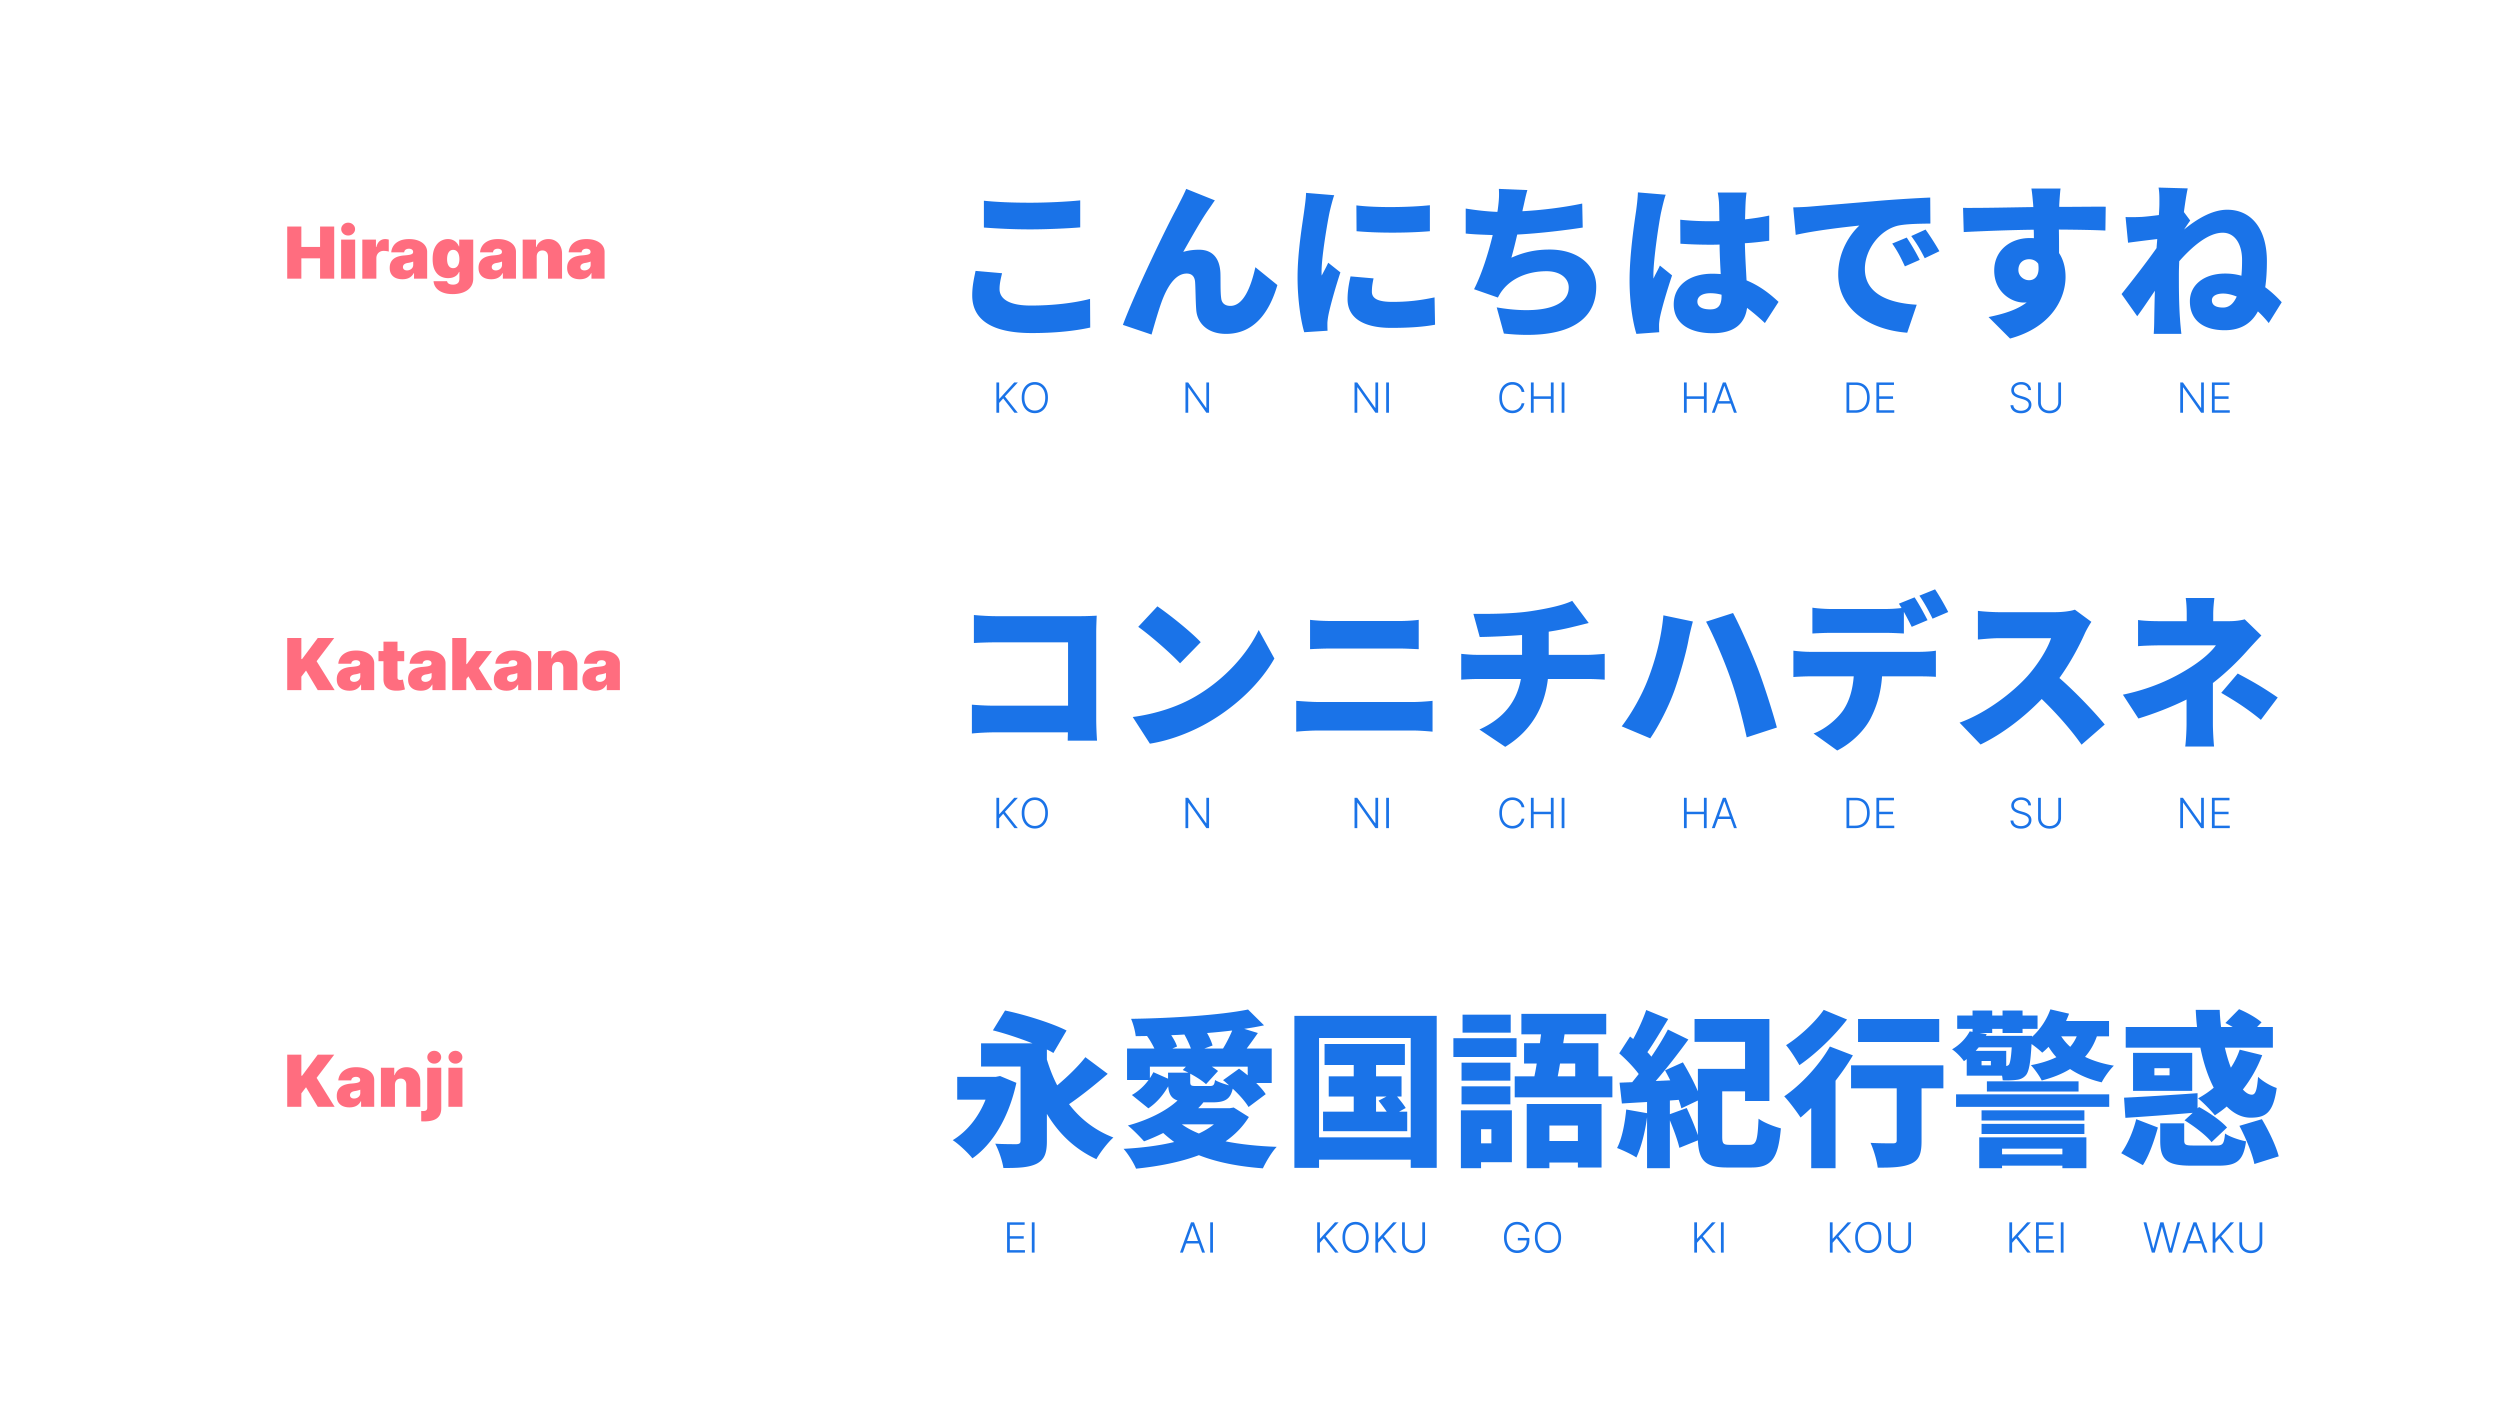 <svg xmlns="http://www.w3.org/2000/svg" width="1920" height="1080" fill="none"><path fill="#1A73E8" d="M755.624 154.152v20.608c10.624.768 21.888 1.408 35.584 1.408 12.416 0 29.312-.768 38.4-1.536v-20.736c-10.112 1.024-25.728 1.792-38.528 1.792-13.824 0-25.856-.512-35.456-1.536Zm13.952 55.68-20.352-1.792c-.896 4.608-2.56 11.008-2.56 18.816 0 18.432 14.592 28.928 45.696 28.928 17.792 0 32.64-1.536 44.928-4.224l-.128-22.016c-12.288 3.2-28.544 5.12-45.568 5.12-17.28 0-23.936-5.504-23.936-12.672 0-4.096.896-7.808 1.92-12.16Zm163.456-55.936-22.016-8.832c-2.688 6.272-5.504 11.136-7.168 14.72-6.784 12.16-32 64.256-41.472 89.728l22.016 7.424c2.048-7.04 5.888-20.864 8.96-28.288 4.352-10.496 10.24-18.56 18.048-18.56 3.968 0 6.016 2.304 6.4 6.144.384 4.224.384 14.976.896 21.504.64 10.24 8.448 18.688 22.912 18.688 20.352 0 32.768-14.72 39.424-37.504l-16.896-13.696c-3.84 17.152-9.856 29.696-19.2 29.696-3.456 0-6.528-1.536-7.04-5.76-.768-4.864-.384-15.36-.64-19.968-.64-11.008-6.144-17.408-16.384-17.408-4.096 0-8.192.512-12.16 1.664 6.144-10.752 13.568-24.32 20.224-33.664 1.408-1.92 2.688-4.096 4.096-5.888Zm108.668 3.84.13 19.84c17.15 1.536 39.55 1.408 56.32 0v-19.968c-14.33 1.536-39.68 2.176-56.45.128Zm13.19 56.064-17.67-1.536c-1.53 6.656-2.3 12.032-2.3 17.536 0 13.696 11.14 22.016 33.54 22.016 15.1 0 25.21-.896 33.66-2.432l-.38-20.992c-11.65 2.432-20.87 3.456-32.26 3.456-10.5 0-15.87-2.176-15.87-7.808 0-3.328.38-6.144 1.28-10.24Zm-30.21-63.872-21.63-1.792c-.13 4.864-1.03 10.624-1.54 14.464-1.28 9.472-4.99 30.848-4.99 50.432 0 17.408 2.56 33.536 5.12 42.112l17.92-1.152c-.13-2.048-.13-4.352-.13-5.76 0-1.152.39-4.224.77-6.144 1.41-7.168 5.38-21.248 9.22-32.896l-9.35-7.424c-1.66 3.712-3.2 6.272-4.99 9.856-.13-.512-.13-2.56-.13-2.944 0-11.904 4.74-39.04 6.15-45.696.51-2.304 2.43-10.112 3.58-13.056Zm148.35-3.968-21.89-.896c.26 4.608.13 8.064-.64 14.208-.12 1.024-.25 2.176-.51 3.456-7.55-.256-16.51-1.28-24.32-2.56v19.2c6.02.64 13.06.896 20.74 1.152-3.33 13.824-8.45 30.08-14.34 41.6l18.31 6.4c1.15-2.176 2.04-3.712 3.32-5.376 7.17-9.472 19.59-14.848 34.05-14.848 11.14 0 17.03 5.888 17.03 12.416 0 17.664-28.04 20.096-55.3 15.36l5.5 20.096c42.88 4.608 70.92-6.144 70.92-35.968 0-17.28-14.85-28.544-35.72-28.544-10.36 0-19.45 1.792-29.44 6.272 1.54-5.504 3.08-11.648 4.48-17.792 17.54-.896 38.02-3.456 50.31-5.376l-.39-18.432c-15.36 3.2-31.87 5.12-45.95 5.888l.39-1.92c1.15-4.608 1.92-9.216 3.45-14.336Zm130.56 85.632c0-4.096 3.97-6.4 9.99-6.4 2.94 0 5.76.384 8.57 1.152v.896c0 7.04-2.43 10.368-8.57 10.368-5.51 0-9.99-1.536-9.99-6.016Zm37.76-83.712h-22.14c.51 2.688 1.02 6.912 1.02 8.832.13 2.304.13 7.04.26 13.056-2.43.128-4.74.128-7.17.128-7.81 0-15.49-.384-22.91-1.152l.13 18.432c7.55.512 15.23.768 22.91.768 2.3 0 4.73 0 7.17-.128.12 8.064.51 15.872.89 22.656-2.05-.128-4.22-.256-6.4-.256-17.92 0-29.69 9.216-29.69 23.552 0 14.464 11.9 22.144 29.95 22.144 16.77 0 24.7-7.424 26.37-19.456 4.35 3.328 8.96 7.168 13.69 11.648l10.5-16.256c-5.76-5.376-13.7-12.032-24.58-16.512-.38-7.68-1.02-16.768-1.28-28.544 6.66-.384 12.93-1.152 18.69-1.92v-19.328c-5.76 1.28-12.03 2.176-18.56 2.944.13-5.376.26-9.6.38-12.032.13-2.816.39-6.144.77-8.576Zm-62.08 1.664-21.37-1.792c-.13 4.736-.9 10.624-1.41 14.464-1.41 9.472-4.99 33.536-4.99 53.12 0 17.408 2.56 32.384 5.24 41.088l17.54-1.28c-.13-2.048-.13-4.352-.13-5.76 0-1.28.39-4.224.77-6.016 1.54-7.424 5.38-20.352 9.22-31.872l-9.35-7.552c-1.66 3.84-3.33 6.272-4.86 9.984-.13-.512-.13-2.56-.13-2.944 0-11.904 4.48-41.728 6.02-48.384.51-2.304 2.3-10.24 3.45-13.056Zm97.92 9.728 1.92 21.12c15.36-3.456 37.89-6.016 48.9-7.168-6.91 6.272-16.26 19.84-16.26 37.376 0 27.264 24.45 42.752 52.99 44.928l7.3-21.504c-22.14-1.28-39.81-8.704-39.81-27.52 0-15.232 11.91-30.208 25.73-33.28 7.04-1.408 17.92-1.408 24.58-1.536l-.13-19.968c-9.35.384-24.45 1.28-37.25 2.304-23.42 2.048-42.75 3.584-54.78 4.608-2.44.256-8.07.512-13.19.64Zm87.17 23.168-11.14 4.608c4.1 5.888 6.28 10.112 9.73 17.536l11.39-4.992c-2.3-4.736-6.78-12.416-9.98-17.152Zm14.46-6.144-11 4.992c4.22 5.76 6.65 9.728 10.36 17.024l11.27-5.376c-2.56-4.608-7.3-12.032-10.63-16.64Zm103.68-31.488h-22.4c.39 1.92.9 6.656 1.41 12.8 0 .384 0 .896.13 1.408-16.51.256-39.17.768-54.02.64l.52 18.56c15.61-.768 34.56-1.536 53.76-1.792.12 2.176.12 4.352.12 6.528-1.02-.128-2.04-.128-3.2-.128-14.84 0-27.26 9.472-27.26 24.96 0 16.512 13.31 24.576 22.66 24.576.76 0 1.53 0 2.3-.128-7.55 5.888-18.18 8.96-29.31 11.264l16.51 16.512c32-8.704 42.62-30.976 42.62-47.36 0-6.912-1.66-13.312-4.99-18.304 0-5.376 0-11.904-.13-18.048 16.13.128 28.16.384 35.72.768l.25-18.304c-6.65-.128-23.81.128-35.71.128v-1.408c.13-2.304.64-10.24 1.02-12.672Zm-32.38 62.592c0-5.888 4.22-8.32 8.19-8.32 2.95 0 5.38 1.152 7.04 3.456 1.41 9.728-2.94 12.672-7.04 12.672-4.09 0-8.19-3.2-8.19-7.808Zm148.61 23.168c0-3.456 3.97-5.12 8.57-5.12 3.46 0 6.92.896 10.5 2.304-2.43 5.376-5.76 8.448-10.5 8.448-4.6 0-8.57-1.28-8.57-5.632Zm-40.32-73.984c0 1.28-.13 4.48-.39 8.576-4.86.64-9.47 1.152-12.92 1.408-5.38.256-8.58.256-12.68.128l1.92 19.712c6.66-.896 15.75-2.048 22.4-2.816-.12 2.304-.38 4.608-.51 6.912-7.68 11.008-19.71 26.368-26.88 35.328l12.03 17.024c3.59-4.736 8.71-12.416 13.57-19.584-.25 8.064-.38 14.848-.51 22.528 0 2.048-.13 7.296-.38 10.624h21.24c-.38-3.2-.89-8.704-1.02-11.008-.9-12.288-.9-24.832-.9-34.56 0-3.2.13-6.656.26-10.24 9.73-11.008 22.14-21.888 33.41-21.888 9.34 0 14.85 8.704 14.85 20.992 0 4.224-.13 8.32-.52 12.032-4.09-1.152-8.19-1.664-12.41-1.664-16.9 0-27.14 9.216-27.14 21.248 0 15.36 11.27 22.272 26.75 22.272 12.55 0 20.61-5.376 25.48-14.464 2.94 2.688 5.76 5.76 8.32 8.96l9.98-16c-4.1-4.48-8.32-8.32-12.67-11.52.89-6.016 1.28-12.8 1.28-19.968 0-24.576-11.65-39.552-30.47-39.552-11.64 0-23.55 7.296-33.15 15.232 1.79-2.688 3.59-5.376 4.74-6.912l-4.87-6.528c1.03-7.68 2.05-14.208 2.95-18.176l-22.4-.64c.77 4.352.64 8.448.64 12.544ZM765.232 317v-23.273h2.125v12.534h.204l11.364-12.534h2.795l-9.943 10.762L781.675 317h-2.591l-8.625-11.034-3.102 3.477V317h-2.125Zm39.579-11.636c0 2.424-.432 4.534-1.295 6.329-.864 1.788-2.053 3.174-3.569 4.159-1.507.978-3.242 1.466-5.204 1.466-1.962 0-3.701-.488-5.216-1.466-1.508-.985-2.693-2.371-3.557-4.159-.856-1.795-1.284-3.905-1.284-6.329 0-2.425.428-4.531 1.284-6.319.864-1.795 2.053-3.181 3.568-4.159 1.516-.984 3.25-1.477 5.205-1.477 1.962 0 3.697.493 5.204 1.477 1.516.978 2.705 2.364 3.569 4.159.863 1.788 1.295 3.894 1.295 6.319Zm-2.068 0c0-2.084-.349-3.868-1.046-5.353-.697-1.492-1.647-2.632-2.852-3.42-1.204-.788-2.572-1.182-4.102-1.182-1.523 0-2.886.394-4.091 1.182-1.205.788-2.159 1.924-2.864 3.409-.697 1.485-1.045 3.273-1.045 5.364 0 2.083.348 3.867 1.045 5.352.697 1.485 1.648 2.625 2.853 3.42 1.204.788 2.572 1.182 4.102 1.182 1.53 0 2.898-.394 4.102-1.182 1.212-.788 2.167-1.924 2.864-3.409.697-1.492 1.041-3.28 1.034-5.363ZM765.232 636v-23.273h2.125v12.534h.204l11.364-12.534h2.795l-9.943 10.762L781.675 636h-2.591l-8.625-11.034-3.102 3.477V636h-2.125Zm39.579-11.636c0 2.424-.432 4.534-1.295 6.329-.864 1.788-2.053 3.174-3.569 4.159-1.507.978-3.242 1.466-5.204 1.466-1.962 0-3.701-.488-5.216-1.466-1.508-.985-2.693-2.371-3.557-4.159-.856-1.795-1.284-3.905-1.284-6.329 0-2.425.428-4.531 1.284-6.319.864-1.795 2.053-3.181 3.568-4.159 1.516-.984 3.25-1.477 5.205-1.477 1.962 0 3.697.493 5.204 1.477 1.516.978 2.705 2.364 3.569 4.159.863 1.788 1.295 3.894 1.295 6.319Zm-2.068 0c0-2.084-.349-3.868-1.046-5.353-.697-1.492-1.647-2.632-2.852-3.42-1.204-.788-2.572-1.182-4.102-1.182-1.523 0-2.886.394-4.091 1.182-1.205.788-2.159 1.924-2.864 3.409-.697 1.485-1.045 3.273-1.045 5.364 0 2.083.348 3.867 1.045 5.352.697 1.485 1.648 2.625 2.853 3.42 1.204.788 2.572 1.182 4.102 1.182 1.53 0 2.898-.394 4.102-1.182 1.212-.788 2.167-1.924 2.864-3.409.697-1.492 1.041-3.28 1.034-5.363ZM773.435 962v-23.273h13.5v1.909H775.56v8.762h10.659v1.909H775.56v8.784h11.602V962h-13.727Zm21.125-23.273V962h-2.125v-23.273h2.125ZM928.56 293.727V317h-2.069l-13.75-19.489h-.181V317h-2.125v-23.273h2.056l13.796 19.512h.182v-19.512h2.091ZM928.56 612.727V636h-2.069l-13.75-19.489h-.181V636h-2.125v-23.273h2.056l13.796 19.512h.182v-19.512h2.091ZM908.469 962h-2.228l8.466-23.273h2.273L925.446 962h-2.227l-7.296-20.511h-.159L908.469 962Zm1.602-8.92h11.545v1.909h-11.545v-1.909Zm21.489-14.353V962h-2.125v-23.273h2.125ZM1058.4 293.727V317h-2.06l-13.75-19.489h-.19V317h-2.12v-23.273h2.06l13.79 19.512h.18v-19.512h2.09Zm8.32 0V317h-2.13v-23.273h2.13ZM1058.4 612.727V636h-2.06l-13.75-19.489h-.19V636h-2.12v-23.273h2.06l13.79 19.512h.18v-19.512h2.09Zm8.32 0V636h-2.13v-23.273h2.13ZM1011.58 962v-23.273h2.12v12.534h.2l11.37-12.534h2.79l-9.94 10.762 9.9 12.511h-2.59l-8.63-11.034-3.1 3.477V962h-2.12Zm39.57-11.636c0 2.424-.43 4.534-1.29 6.329-.86 1.788-2.05 3.174-3.57 4.159-1.51.978-3.24 1.466-5.2 1.466-1.97 0-3.7-.488-5.22-1.466-1.51-.985-2.69-2.371-3.56-4.159-.85-1.795-1.28-3.905-1.28-6.329 0-2.425.43-4.531 1.28-6.319.87-1.795 2.06-3.181 3.57-4.159 1.52-.984 3.25-1.477 5.21-1.477s3.69.493 5.2 1.477c1.52.978 2.71 2.364 3.57 4.159.86 1.788 1.29 3.894 1.29 6.319Zm-2.06 0c0-2.084-.35-3.868-1.05-5.353-.7-1.492-1.65-2.632-2.85-3.42-1.21-.788-2.57-1.182-4.1-1.182-1.53 0-2.89.394-4.09 1.182-1.21.788-2.16 1.924-2.87 3.409-.69 1.485-1.04 3.273-1.04 5.364 0 2.083.35 3.867 1.04 5.352.7 1.485 1.65 2.625 2.85 3.42 1.21.788 2.58 1.182 4.11 1.182 1.53 0 2.89-.394 4.1-1.182 1.21-.788 2.17-1.924 2.86-3.409.7-1.492 1.04-3.28 1.04-5.363Zm7.2 11.636v-23.273h2.13v12.534h.2l11.37-12.534h2.79l-9.94 10.762 9.9 12.511h-2.59l-8.63-11.034-3.1 3.477V962h-2.13Zm36.02-23.273h2.12v15.409c0 1.584-.37 3-1.11 4.25-.75 1.243-1.78 2.224-3.11 2.944-1.31.712-2.85 1.068-4.6 1.068-1.74 0-3.27-.36-4.6-1.08-1.33-.72-2.36-1.701-3.1-2.943-.74-1.242-1.12-2.655-1.12-4.239v-15.409h2.13v15.262c0 1.234.28 2.337.83 3.306.55.963 1.33 1.72 2.33 2.273 1.01.553 2.18.83 3.53.83 1.35 0 2.53-.277 3.54-.83 1-.553 1.78-1.31 2.33-2.273.55-.969.83-2.072.83-3.306v-15.262ZM1170.74 301h-2.14a6.586 6.586 0 0 0-.86-2.205 6.712 6.712 0 0 0-1.55-1.784 6.985 6.985 0 0 0-2.11-1.181 7.571 7.571 0 0 0-2.56-.421c-1.47 0-2.81.383-4.02 1.148-1.2.765-2.17 1.89-2.9 3.375-.72 1.477-1.08 3.288-1.08 5.432 0 2.159.36 3.977 1.08 5.454.73 1.477 1.7 2.599 2.9 3.364 1.21.757 2.55 1.136 4.02 1.136.92 0 1.77-.14 2.56-.42a7.135 7.135 0 0 0 2.11-1.171 6.681 6.681 0 0 0 1.55-1.784c.42-.682.7-1.42.86-2.216h2.14a9.42 9.42 0 0 1-1.07 2.989 8.679 8.679 0 0 1-1.98 2.409 8.828 8.828 0 0 1-2.75 1.614c-1.03.386-2.17.579-3.42.579-1.95 0-3.69-.488-5.2-1.466-1.52-.985-2.7-2.371-3.57-4.159-.85-1.788-1.28-3.898-1.28-6.329 0-2.432.43-4.542 1.28-6.33.87-1.788 2.05-3.17 3.57-4.148 1.51-.984 3.25-1.477 5.2-1.477 1.25 0 2.39.193 3.42.58a8.51 8.51 0 0 1 2.75 1.613c.81.69 1.47 1.493 1.98 2.409a9.29 9.29 0 0 1 1.07 2.989Zm4.99 16v-23.273h2.13v10.671h13.2v-10.671h2.13V317h-2.13v-10.693h-13.2V317h-2.13Zm25.75-23.273V317h-2.12v-23.273h2.12ZM1170.74 620h-2.14a6.586 6.586 0 0 0-.86-2.205 6.712 6.712 0 0 0-1.55-1.784 6.985 6.985 0 0 0-2.11-1.181 7.571 7.571 0 0 0-2.56-.421c-1.47 0-2.81.383-4.02 1.148-1.2.765-2.17 1.89-2.9 3.375-.72 1.477-1.08 3.288-1.08 5.432 0 2.159.36 3.977 1.08 5.454.73 1.477 1.7 2.599 2.9 3.364 1.21.757 2.55 1.136 4.02 1.136.92 0 1.77-.14 2.56-.42a7.135 7.135 0 0 0 2.11-1.171 6.681 6.681 0 0 0 1.55-1.784c.42-.682.7-1.42.86-2.216h2.14a9.42 9.42 0 0 1-1.07 2.989 8.679 8.679 0 0 1-1.98 2.409 8.828 8.828 0 0 1-2.75 1.614c-1.03.386-2.17.579-3.42.579-1.95 0-3.69-.488-5.2-1.466-1.52-.985-2.7-2.371-3.57-4.159-.85-1.788-1.28-3.898-1.28-6.329 0-2.432.43-4.542 1.28-6.33.87-1.788 2.05-3.17 3.57-4.148 1.51-.984 3.25-1.477 5.2-1.477 1.25 0 2.39.193 3.42.58a8.51 8.51 0 0 1 2.75 1.613c.81.69 1.47 1.493 1.98 2.409a9.29 9.29 0 0 1 1.07 2.989Zm4.99 16v-23.273h2.13v10.671h13.2v-10.671h2.13V636h-2.13v-10.693h-13.2V636h-2.13Zm25.75-23.273V636h-2.12v-23.273h2.12ZM1172.22 946a8.38 8.38 0 0 0-.93-2.17 6.962 6.962 0 0 0-1.52-1.785 6.655 6.655 0 0 0-2.08-1.204c-.78-.288-1.65-.432-2.61-.432-1.52 0-2.87.394-4.07 1.182-1.2.788-2.15 1.924-2.84 3.409-.69 1.485-1.04 3.273-1.04 5.364 0 2.083.35 3.867 1.05 5.352.7 1.485 1.65 2.625 2.86 3.42 1.22.788 2.62 1.182 4.18 1.182 1.44 0 2.7-.318 3.8-.954 1.1-.637 1.95-1.546 2.57-2.728.62-1.181.92-2.587.91-4.216l.68.216h-7.46v-1.909h8.85v1.909c0 1.985-.41 3.701-1.21 5.148-.8 1.447-1.9 2.564-3.31 3.352-1.4.788-3.01 1.182-4.83 1.182-2.03 0-3.8-.488-5.33-1.466-1.52-.985-2.7-2.371-3.55-4.159-.84-1.795-1.26-3.905-1.26-6.329 0-1.826.24-3.474.72-4.944.49-1.469 1.17-2.727 2.06-3.772a9.003 9.003 0 0 1 3.17-2.398c1.22-.561 2.57-.841 4.05-.841 1.27 0 2.43.201 3.49.602a9.02 9.02 0 0 1 2.79 1.659 9.069 9.069 0 0 1 1.99 2.421c.52.909.87 1.879 1.06 2.909h-2.19Zm26.7 4.364c0 2.424-.43 4.534-1.3 6.329-.86 1.788-2.05 3.174-3.56 4.159-1.51.978-3.25 1.466-5.21 1.466s-3.7-.488-5.21-1.466c-1.51-.985-2.7-2.371-3.56-4.159-.86-1.795-1.28-3.905-1.28-6.329 0-2.425.42-4.531 1.28-6.319.86-1.795 2.05-3.181 3.57-4.159 1.51-.984 3.25-1.477 5.2-1.477 1.96 0 3.7.493 5.21 1.477 1.51.978 2.7 2.364 3.56 4.159.87 1.788 1.3 3.894 1.3 6.319Zm-2.07 0c0-2.084-.35-3.868-1.04-5.353-.7-1.492-1.65-2.632-2.86-3.42-1.2-.788-2.57-1.182-4.1-1.182-1.52 0-2.88.394-4.09 1.182-1.2.788-2.16 1.924-2.86 3.409-.7 1.485-1.05 3.273-1.05 5.364 0 2.083.35 3.867 1.05 5.352.69 1.485 1.65 2.625 2.85 3.42 1.2.788 2.57 1.182 4.1 1.182 1.53 0 2.9-.394 4.1-1.182 1.22-.788 2.17-1.924 2.87-3.409.7-1.492 1.04-3.28 1.03-5.363ZM1293.28 317v-23.273h2.12v10.671h13.21v-10.671h2.12V317h-2.12v-10.693h-13.21V317h-2.12Zm23.66 0h-2.23l8.47-23.273h2.27l8.46 23.273h-2.22l-7.3-20.511h-.16L1316.94 317Zm1.6-8.92h11.55v1.909h-11.55v-1.909ZM1293.28 636v-23.273h2.12v10.671h13.21v-10.671h2.12V636h-2.12v-10.693h-13.21V636h-2.12Zm23.66 0h-2.23l8.47-23.273h2.27l8.46 23.273h-2.22l-7.3-20.511h-.16L1316.94 636Zm1.6-8.92h11.55v1.909h-11.55v-1.909ZM1301.18 962v-23.273h2.13v12.534h.2l11.37-12.534h2.79l-9.94 10.762 9.9 12.511h-2.59l-8.63-11.034-3.1 3.477V962h-2.13Zm22.63-23.273V962h-2.13v-23.273h2.13ZM1424.92 317h-6.81v-23.273h7.22c2.22 0 4.12.462 5.7 1.387 1.58.924 2.79 2.25 3.63 3.977.84 1.727 1.26 3.799 1.26 6.216 0 2.439-.43 4.534-1.29 6.284-.86 1.742-2.11 3.079-3.75 4.011-1.64.932-3.62 1.398-5.96 1.398Zm-4.69-1.909h4.57c2 0 3.67-.394 5.02-1.182 1.35-.788 2.36-1.913 3.04-3.375.67-1.462 1.01-3.204 1.01-5.227-.01-2.008-.34-3.735-1-5.182-.65-1.447-1.62-2.557-2.91-3.33-1.28-.772-2.86-1.159-4.75-1.159h-4.98v19.455Zm20.85 1.909v-23.273h13.5v1.909h-11.38v8.762h10.66v1.909h-10.66v8.784h11.6V317h-13.72ZM1424.92 636h-6.81v-23.273h7.22c2.22 0 4.12.462 5.7 1.387 1.58.924 2.79 2.25 3.63 3.977.84 1.727 1.26 3.799 1.26 6.216 0 2.439-.43 4.534-1.29 6.284-.86 1.742-2.11 3.079-3.75 4.011-1.64.932-3.62 1.398-5.96 1.398Zm-4.69-1.909h4.57c2 0 3.67-.394 5.02-1.182 1.35-.788 2.36-1.913 3.04-3.375.67-1.462 1.01-3.204 1.01-5.227-.01-2.008-.34-3.735-1-5.182-.65-1.447-1.62-2.557-2.91-3.33-1.28-.772-2.86-1.159-4.75-1.159h-4.98v19.455Zm20.85 1.909v-23.273h13.5v1.909h-11.38v8.762h10.66v1.909h-10.66v8.784h11.6V636h-13.72ZM1405.33 962v-23.273h2.12v12.534h.2l11.37-12.534h2.79l-9.94 10.762 9.9 12.511h-2.59l-8.63-11.034-3.1 3.477V962h-2.12Zm39.57-11.636c0 2.424-.43 4.534-1.29 6.329-.86 1.788-2.05 3.174-3.57 4.159-1.51.978-3.24 1.466-5.2 1.466-1.97 0-3.7-.488-5.22-1.466-1.51-.985-2.69-2.371-3.56-4.159-.85-1.795-1.28-3.905-1.28-6.329 0-2.425.43-4.531 1.28-6.319.87-1.795 2.06-3.181 3.57-4.159 1.52-.984 3.25-1.477 5.21-1.477s3.69.493 5.2 1.477c1.52.978 2.71 2.364 3.57 4.159.86 1.788 1.29 3.894 1.29 6.319Zm-2.06 0c0-2.084-.35-3.868-1.05-5.353-.7-1.492-1.65-2.632-2.85-3.42-1.21-.788-2.57-1.182-4.1-1.182-1.53 0-2.89.394-4.09 1.182-1.21.788-2.16 1.924-2.87 3.409-.69 1.485-1.04 3.273-1.04 5.364 0 2.083.35 3.867 1.04 5.352.7 1.485 1.65 2.625 2.85 3.42 1.21.788 2.58 1.182 4.11 1.182 1.53 0 2.89-.394 4.1-1.182 1.21-.788 2.17-1.924 2.86-3.409.7-1.492 1.04-3.28 1.04-5.363Zm22.72-11.637h2.12v15.409c0 1.584-.37 3-1.11 4.25-.75 1.243-1.78 2.224-3.11 2.944-1.31.712-2.85 1.068-4.6 1.068-1.74 0-3.27-.36-4.6-1.08-1.33-.72-2.36-1.701-3.1-2.943-.74-1.242-1.12-2.655-1.12-4.239v-15.409h2.13v15.262c0 1.234.28 2.337.83 3.306.55.963 1.33 1.72 2.33 2.273 1.01.553 2.18.83 3.53.83 1.35 0 2.53-.277 3.54-.83 1-.553 1.78-1.31 2.33-2.273.55-.969.83-2.072.83-3.306v-15.262ZM1557.76 299.545c-.13-1.295-.7-2.325-1.72-3.09-1.01-.766-2.29-1.148-3.83-1.148-1.08 0-2.03.185-2.86.557-.82.371-1.46.886-1.93 1.545-.46.652-.7 1.394-.7 2.227 0 .614.14 1.152.4 1.614.27.462.62.86 1.07 1.193.45.326.95.606 1.5.841s1.11.432 1.67.591l2.46.705c.74.204 1.48.465 2.22.784a8.95 8.95 0 0 1 2.04 1.204 5.517 5.517 0 0 1 1.49 1.762c.37.689.56 1.518.56 2.488 0 1.243-.32 2.36-.96 3.352-.65.993-1.57 1.781-2.78 2.364-1.2.576-2.64.864-4.32.864-1.59 0-2.96-.262-4.13-.784-1.17-.531-2.08-1.262-2.75-2.194-.67-.931-1.04-2.011-1.12-3.238h2.18c.07.916.38 1.693.91 2.329.53.637 1.22 1.122 2.06 1.455.85.326 1.8.489 2.85.489 1.15 0 2.18-.194 3.09-.58.91-.394 1.62-.939 2.13-1.636.53-.705.79-1.523.79-2.455 0-.788-.21-1.447-.62-1.977-.41-.538-.98-.989-1.71-1.352-.73-.364-1.57-.686-2.54-.966l-2.78-.819c-1.83-.545-3.24-1.299-4.25-2.261-1.01-.962-1.51-2.189-1.51-3.682 0-1.25.33-2.348 1-3.295.67-.955 1.58-1.697 2.72-2.227 1.16-.538 2.45-.807 3.88-.807 1.45 0 2.73.265 3.84.795 1.11.53 2 1.262 2.65 2.193.66.925 1.01 1.978 1.06 3.159h-2.06Zm23-5.818h2.12v15.409c0 1.584-.37 3-1.11 4.25-.74 1.243-1.78 2.224-3.1 2.944-1.32.712-2.85 1.068-4.6 1.068-1.75 0-3.28-.36-4.61-1.08-1.32-.72-2.36-1.701-3.1-2.943-.74-1.242-1.11-2.655-1.11-4.239v-15.409h2.12v15.262c0 1.234.28 2.337.83 3.306.55.963 1.33 1.72 2.33 2.273 1.01.553 2.19.83 3.54.83 1.34 0 2.52-.277 3.53-.83a5.86 5.86 0 0 0 2.33-2.273c.55-.969.83-2.072.83-3.306v-15.262ZM1557.76 618.545c-.13-1.295-.7-2.325-1.72-3.09-1.01-.766-2.29-1.148-3.83-1.148-1.08 0-2.03.185-2.86.557-.82.371-1.46.886-1.93 1.545-.46.652-.7 1.394-.7 2.227 0 .614.14 1.152.4 1.614.27.462.62.86 1.07 1.193.45.326.95.606 1.5.841s1.11.432 1.67.591l2.46.705c.74.204 1.48.465 2.22.784a8.95 8.95 0 0 1 2.04 1.204 5.517 5.517 0 0 1 1.49 1.762c.37.689.56 1.518.56 2.488 0 1.243-.32 2.36-.96 3.352-.65.993-1.57 1.781-2.78 2.364-1.2.576-2.64.864-4.32.864-1.59 0-2.96-.262-4.13-.784-1.17-.531-2.08-1.262-2.75-2.194-.67-.931-1.04-2.011-1.12-3.238h2.18c.07.916.38 1.693.91 2.329.53.637 1.22 1.122 2.06 1.455.85.326 1.8.489 2.85.489 1.15 0 2.18-.194 3.09-.58.91-.394 1.62-.939 2.13-1.636.53-.705.79-1.523.79-2.455 0-.788-.21-1.447-.62-1.977-.41-.538-.98-.989-1.71-1.352-.73-.364-1.57-.686-2.54-.966l-2.78-.819c-1.83-.545-3.24-1.299-4.25-2.261-1.01-.962-1.51-2.189-1.51-3.682 0-1.25.33-2.348 1-3.295.67-.955 1.58-1.697 2.72-2.227 1.16-.538 2.45-.807 3.88-.807 1.45 0 2.73.265 3.84.795 1.11.53 2 1.262 2.65 2.193.66.925 1.01 1.978 1.06 3.159h-2.06Zm23-5.818h2.12v15.409c0 1.584-.37 3-1.11 4.25-.74 1.243-1.78 2.224-3.1 2.944-1.32.712-2.85 1.068-4.6 1.068-1.75 0-3.28-.36-4.61-1.08-1.32-.72-2.36-1.701-3.1-2.943-.74-1.242-1.11-2.655-1.11-4.239v-15.409h2.12v15.262c0 1.234.28 2.337.83 3.306.55.963 1.33 1.72 2.33 2.273 1.01.553 2.19.83 3.54.83 1.34 0 2.52-.277 3.53-.83a5.86 5.86 0 0 0 2.33-2.273c.55-.969.83-2.072.83-3.306v-15.262ZM1543.18 962v-23.273h2.13v12.534h.2l11.37-12.534h2.79l-9.94 10.762 9.9 12.511h-2.59l-8.63-11.034-3.1 3.477V962h-2.13Zm20.5 0v-23.273h13.5v1.909h-11.37v8.762h10.66v1.909h-10.66v8.784h11.6V962h-13.73Zm21.13-23.273V962h-2.13v-23.273h2.13ZM1692.56 293.727V317h-2.07l-13.75-19.489h-.18V317h-2.13v-23.273h2.06l13.8 19.512h.18v-19.512h2.09Zm6.19 23.273v-23.273h13.5v1.909h-11.38v8.762h10.66v1.909h-10.66v8.784h11.6V317h-13.72ZM1692.56 612.727V636h-2.07l-13.75-19.489h-.18V636h-2.13v-23.273h2.06l13.8 19.512h.18v-19.512h2.09Zm6.19 23.273v-23.273h13.5v1.909h-11.38v8.762h10.66v1.909h-10.66v8.784h11.6V636h-13.72ZM1652.61 962l-6.38-23.273h2.16l5.27 20.012h.18l5.28-20.012h2.45l5.27 20.012h.19l5.27-20.012h2.17L1668.09 962h-2.27l-5.4-19.739h-.14l-5.4 19.739h-2.27Zm25.73 0h-2.22l8.46-23.273h2.28l8.46 23.273h-2.23l-7.29-20.511h-.16l-7.3 20.511Zm1.61-8.92h11.54v1.909h-11.54v-1.909Zm19.36 8.92v-23.273h2.12v12.534h.21l11.36-12.534h2.8l-9.94 10.762 9.89 12.511h-2.59l-8.62-11.034-3.11 3.477V962h-2.12Zm36.01-23.273h2.13v15.409c0 1.584-.38 3-1.12 4.25-.74 1.243-1.77 2.224-3.1 2.944-1.32.712-2.85 1.068-4.6 1.068-1.74 0-3.28-.36-4.6-1.08-1.33-.72-2.36-1.701-3.11-2.943-.74-1.242-1.11-2.655-1.11-4.239v-15.409h2.12v15.262c0 1.234.28 2.337.83 3.306.56.963 1.33 1.72 2.33 2.273 1.01.553 2.19.83 3.54.83s2.52-.277 3.53-.83c1.01-.553 1.79-1.31 2.33-2.273.55-.969.83-2.072.83-3.306v-15.262ZM747.944 472.328v21.504c3.968-.256 11.136-.512 16.896-.512h55.424v48.64h-56.96c-6.016 0-11.904-.384-16.896-.768v22.144c4.608-.512 12.672-.896 17.536-.896h56.192c0 2.048-.128 4.224-.128 6.4h22.528c-.384-4.992-.64-12.288-.64-16.64v-66.432c0-4.224.256-9.856.384-12.928-1.92.128-8.064.384-12.16.384h-65.28c-4.608 0-11.776-.384-16.896-.896Zm140.928-6.656-14.72 15.744c9.216 6.528 25.344 20.608 32.128 28.032l15.872-16.256c-7.68-8.192-24.448-21.504-33.28-27.52Zm-18.944 84.992 13.184 20.48c16.128-2.56 32.768-9.216 45.824-16.896 21.376-12.544 39.552-30.336 49.792-48.512l-12.032-21.888c-8.576 18.048-25.856 37.888-48.896 51.2-12.544 7.296-29.056 13.056-47.872 15.616Zm136.192-74.624v22.528c4.61-.256 11.39-.512 16.51-.512h51.84c4.61 0 11.27.384 15.11.512V476.04c-3.72.512-9.73.896-15.11.896h-51.97c-4.48 0-11.39-.256-16.38-.896Zm-10.624 62.208v23.68c5.124-.512 12.284-.896 17.534-.896h71.68c3.97 0 10.5.384 15.49.896v-23.68c-4.74.512-10.88.896-15.49.896h-71.68c-5.25 0-12.16-.512-17.534-.896Zm136.064-66.816 4.86 17.792c8.07-.128 20.61-.64 32.52-1.536v15.232h-34.56c-4.1 0-8.32-.384-12.16-.768v19.84c3.45-.256 8.44-.512 12.28-.512h33.54c-3.07 17.024-12.93 30.208-31.87 38.784l19.84 13.312c21.12-12.928 30.33-31.744 32.77-52.096h31.61c3.71 0 8.19.256 12.03.512v-19.84c-2.94.256-9.72.768-12.41.768h-30.59v-17.792c6.78-1.024 13.31-2.304 19.32-3.84 2.31-.512 6.15-1.536 11.4-2.816l-12.68-17.024c-6.52 3.2-18.3 5.888-31.87 7.936-14.21 2.176-34.17 2.176-44.03 2.048Zm134.02 50.432c-4.48 11.648-12.16 25.6-20.1 35.968l21.89 9.216c6.4-9.216 14.33-24.576 18.81-37.376 3.97-11.264 8.71-28.032 10.5-37.632.51-2.944 2.3-10.624 3.46-14.72l-22.66-4.736c-1.54 17.152-6.14 34.432-11.9 49.28Zm63.23-1.408c4.99 13.952 8.96 29.44 12.67 45.824l23.17-7.552c-3.59-13.312-10.37-34.176-14.59-45.184-4.48-11.648-13.57-32.512-19.08-42.752l-20.73 6.656c5.37 9.856 13.82 29.44 18.56 43.008Zm48.51-20.736v20.224c3.58-.256 9.22-.512 12.93-.512h33.41c-.77 9.984-3.2 18.816-8.2 26.24-5.12 7.168-14.08 14.464-22.65 17.664l18.17 13.056c11.65-5.888 21.64-16.256 25.99-25.344 4.35-8.704 7.55-18.816 8.45-31.616h28.67c3.84 0 9.21.128 12.67.384V499.72c-3.58.64-9.98.896-12.67.896h-83.84c-3.97 0-8.96-.384-12.93-.896Zm93.06-40.96-12.04 4.864c.64 1.024 1.41 2.176 2.05 3.328-4.22.512-8.83.768-13.05.768h-40.58c-4.35 0-10.5-.384-14.85-1.024v19.84c4.23-.256 10.37-.512 14.85-.512h40.58c4.86 0 10.11.256 14.84.512v-16.64c2.18 3.968 4.36 8.192 6.02 11.52l12.16-5.12c-2.3-4.48-6.78-12.8-9.98-17.536Zm15.74-6.144-12.03 4.864c3.45 4.864 7.55 12.416 10.11 17.664l12.03-5.12c-2.17-4.352-6.78-12.544-10.11-17.408Zm120.06 24.96-12.67-9.344c-2.94 1.024-8.96 1.92-15.36 1.92h-42.75c-3.71 0-11.9-.384-16.38-1.024v22.016c3.58-.256 10.62-1.024 16.38-1.024h39.81c-2.69 8.192-9.6 19.456-17.92 28.928-11.39 12.672-31.62 28.416-52.35 35.968l16.12 16.768c16.77-8.064 33.54-20.992 46.98-34.944 11.52 11.136 22.4 23.424 30.59 35.072l17.79-15.488c-7.04-8.704-22.4-24.96-34.81-35.712 8.32-11.52 15.1-24.32 19.33-33.792 1.4-3.2 4.09-7.68 5.24-9.344Zm94.47-18.304h-22.02c.51 3.328.77 7.808.77 12.16v5.632h-20.48c-4.48 0-11.65-.128-16.9-.896v20.096c4.1-.384 12.55-.64 17.28-.64h42.5c-3.46 4.864-10.11 10.88-19.07 16.64-10.75 6.912-27.39 16-52.35 21.248l11.9 18.304c12.16-3.712 25.47-8.832 36.99-14.592v18.56c0 5.376-.51 14.08-1.02 17.536h22.14c-.38-3.968-.89-12.16-.89-17.536v-31.232c9.98-7.68 19.2-16.768 25.85-24.192 3.07-3.456 7.68-8.448 11.39-12.288l-12.8-12.416c-3.45.896-7.55 1.408-12.03 1.408h-12.16v-5.632c0-4.224.51-8.96.9-12.16Zm35.71 93.568 12.93-17.152c-12.55-8.576-19.07-12.16-30.72-18.432l-12.67 14.848c10.49 6.144 19.32 11.648 30.46 20.736ZM768.04 826.376l-3.2.64h-29.696v17.536h21.76c-5.376 13.44-14.208 24.448-25.216 31.104 4.48 2.816 12.032 9.984 15.104 13.952 15.36-10.624 27.904-30.976 33.792-57.984l-12.544-5.248Zm65.536-14.464c-5.504 7.04-13.824 15.104-21.632 21.632-3.2-6.144-5.76-12.8-7.936-19.84v-7.68c1.92.896 3.584 1.792 4.992 2.688l10.112-17.28c-11.008-5.632-32.768-12.416-47.232-15.36l-9.344 15.232c9.216 2.304 20.736 6.144 30.464 9.984h-39.552v17.792h30.336v56.832c0 2.048-.768 2.688-3.072 2.816-2.304 0-10.624 0-16.384-.384 2.688 4.992 5.504 13.312 6.272 18.688 11.008 0 19.2-.256 25.344-3.2 6.144-3.072 8.064-8.064 8.064-17.536v-20.864c9.088 15.104 21.248 27.008 38.016 34.816 2.816-5.12 8.832-12.928 13.056-16.64-14.208-5.504-25.472-14.336-34.048-25.6 9.216-6.272 20.096-14.976 29.696-23.296l-17.152-12.8Zm98.688 51.584c-3.328 2.688-7.168 4.992-11.52 7.04-4.992-2.048-9.344-4.352-13.056-7.04h24.576Zm-35.2-39.68v4.608l-11.264-4.992a42.927 42.927 0 0 1-2.688 4.608v-8.832h27.648l-2.432 2.56c1.408.64 2.944 1.28 4.352 2.048h-15.616Zm3.328-18.56 3.584-1.536c-.768-2.56-2.432-5.632-4.48-8.704 3.328-.128 6.656-.256 10.112-.512 1.92 3.456 3.84 7.424 4.992 10.752h-14.208Zm24.576 0 6.272-2.304c-.768-2.816-2.304-6.272-4.224-9.6a449.05 449.05 0 0 0 19.328-1.92c-1.92 4.608-4.608 9.856-7.04 13.824h-14.336Zm33.28 20.608c-2.176-1.792-4.48-3.584-6.656-5.12l-12.288 8.832c1.536 1.152 3.072 2.56 4.608 3.968-3.84-1.024-8.32-2.56-10.752-4.096-.512 3.84-1.28 4.608-4.096 4.608h-10.368c-3.84 0-4.608-.256-4.608-3.328v-6.144c4.864 2.56 9.472 5.632 12.16 8.064l9.216-10.112c-1.28-1.024-2.944-2.176-4.736-3.328h27.52v6.656Zm-10.752 24.704-2.944.512h-24.32c1.408-1.408 2.816-2.944 3.968-4.48h6.912c9.6 0 13.824-2.304 15.616-10.496 5.12 4.736 9.728 9.984 12.16 14.08l13.184-9.856c-1.664-2.688-4.352-5.632-7.296-8.576h11.904v-26.496h-19.2c2.688-3.584 5.632-7.68 8.576-11.904l-10.496-3.2c5.376-.768 10.496-1.664 15.232-2.688l-12.288-12.16c-21.504 4.352-57.984 6.656-89.856 7.168 1.536 3.328 3.2 9.472 3.584 13.312l8.704-.128c2.048 2.816 4.096 6.4 5.632 9.6h-20.992v24.192h16.512c-3.328 4.608-7.808 8.704-12.8 11.52l12.672 10.24c6.656-4.48 11.52-10.496 15.232-16.896.512 5.888 2.304 9.216 7.168 10.88-9.088 8.448-23.424 15.232-38.144 19.2 3.584 2.816 9.6 8.96 12.416 12.16 4.864-1.792 9.856-3.968 14.72-6.4a110.312 110.312 0 0 0 8.448 6.912c-11.648 2.816-24.832 4.48-38.912 5.248 3.328 3.584 7.936 11.008 9.6 15.232 17.408-1.792 33.92-4.992 48.256-10.368 13.952 5.504 30.464 8.704 49.152 10.112 2.304-4.864 6.784-12.544 10.624-16.512-14.336-.512-27.648-1.92-39.296-4.224 7.296-5.12 13.312-11.264 17.92-18.688l-11.648-7.296Zm109.314-8.448h8.06l-6.14 3.2c2.05 2.56 4.35 5.632 6.27 8.448h-8.19V842.12Zm17.66 11.648 5.12-2.816c-1.41-2.432-4.09-5.76-6.65-8.832h3.45v-15.488h-19.58v-8.704h22.14V801.8h-61.69v16.128h22.4v8.704h-19.2v15.488h19.2v11.648h-23.56v14.976h64.64v-14.976h-6.27Zm-61.44 19.712v-76.288h70.4v76.288h-70.4Zm-18.942-93.312v116.736h18.942v-6.272h70.4v6.272h19.97V780.168H994.088Zm166.142-.896h-36.99v13.824h36.99v-13.824Zm4.48 18.048h-48.51v14.464h48.51V797.32Zm-4.73 18.816h-37.51v13.824h37.51v-13.824Zm-37.51 32h37.51v-13.824h-37.51v13.824Zm22.91 19.072v10.88h-7.93v-10.88h7.93Zm15.75-14.464h-39.17v44.416h15.49v-4.608h23.68v-39.808Zm50.69 11.648v11.904h-21.89v-11.904h21.89Zm-39.3 32.768h17.41v-4.352h21.89v3.84h18.17V847.88h-57.47v49.28Zm37.25-80.384v9.856h-13.44c.64-3.072 1.15-6.4 1.79-9.856h11.65Zm17.79 9.856V801.16h-27.01l1.03-6.784h32v-15.744h-65.16v15.744h15.11l-.9 6.784h-12.16v15.616h9.73c-.51 3.456-1.15 6.784-1.79 9.856h-15.11v16.128h75.01v-16.128h-10.75Zm54.91 29.056v-10.496l6.79-.512a73.97 73.97 0 0 1 2.04 6.528l12.68-6.016v26.624c-2.18-6.4-5.51-14.336-8.58-20.864l-12.93 4.736Zm46.59 23.552c-5.63 0-6.4-.64-6.4-6.528v-34.56h17.54v7.424h18.69V782.6h-57.47v17.536h38.78v20.736h-36.22v17.28c-2.95-7.04-7.43-15.488-11.52-22.272l-13.7 6.144c1.28 2.432 2.69 4.992 3.97 7.68l-11.14.512c8.45-9.728 17.54-21.504 25.09-31.872l-15.74-7.68c-3.33 6.4-7.81 13.696-12.68 20.864a36.652 36.652 0 0 0-3.07-3.456c4.99-7.04 10.63-16.768 16-25.472l-16.89-6.912c-2.31 6.784-6.15 15.232-9.99 22.272l-2.43-1.92-8.32 12.928c5.12 4.48 11.01 10.496 14.98 15.872-1.67 2.176-3.33 4.224-5 6.272l-9.72.384 1.79 16c5.76-.384 12.41-.768 19.33-1.152v8.576l-16-2.816c-1.03 10.624-3.2 22.272-7.04 29.568 4.09 1.536 11.52 4.992 14.84 7.296 3.59-7.552 6.66-19.2 8.2-30.848v39.04h17.53v-36.736c2.95 7.168 6.02 15.488 7.3 21.12l14.21-5.76c.64 16.128 6.4 20.864 22.52 20.864h18.56c15.62 0 20.61-7.04 22.66-30.08-4.99-1.28-13.06-4.352-17.15-7.424-.77 17.024-1.67 20.096-7.04 20.096h-14.47Zm160.26-96.64h-62.34v17.664h62.34V782.6Zm-88.7-7.04c-6.02 8.832-18.31 20.48-28.93 27.136 3.2 3.712 7.93 11.136 10.24 15.36 12.67-8.704 26.88-22.4 36.61-35.072l-17.92-7.424Zm4.73 28.16c-8.19 14.464-22.14 29.312-35.07 38.272 3.71 3.84 9.98 12.288 12.54 16.256 2.69-2.176 5.38-4.736 8.2-7.296v46.208h18.68v-67.2c5-6.4 9.6-13.056 13.32-19.456l-17.67-6.784Zm87.17 14.464h-70.91v17.664h35.07v39.936c0 1.792-.77 2.304-3.07 2.304-2.31 0-10.75 0-17.03-.384 2.44 5.376 4.87 13.568 5.51 19.072 10.88 0 19.45-.256 25.6-3.072 6.4-2.816 8.06-7.936 8.06-17.408v-40.448h16.77v-17.664Zm91.39 64v4.352h-46.33v-4.352h46.33Zm-62.08-11.264h78.98v-7.808h-78.98v7.808Zm78.98-18.176h-78.98v7.808h78.98v-7.808Zm-98.56-2.688h117.63v-9.6h-117.63v9.6Zm23.68-19.584v7.808h70.4v-7.808h-70.4Zm3.07-12.288h-7.17v-3.328h7.17v3.328Zm-8.96 78.976h17.54v-1.92h46.33v1.92h18.43v-23.68h-82.3v23.68Zm74.88-101.248c-1.28 3.072-2.94 5.632-4.99 8.064a41.126 41.126 0 0 1-6.91-8.064h11.9Zm-54.14 11.136h-23.43l2.31-2.688H1545c-.51 8.32-1.28 11.904-2.05 13.184-.64.768-1.28 1.024-2.17 1.152v-11.648Zm78.97-11.136v-11.776h-33.02c.77-1.792 1.66-3.712 2.3-5.632l-14.33-3.328c-2.82 7.936-7.81 15.488-14.08 21.12v-.768h-35.46l.64-1.28-5.38-.896h9.6v-3.2h7.94v3.2h15.36v-3.2h11.52v-10.24h-11.52v-3.84h-15.36v3.84h-7.94v-3.84h-15.1v3.84h-11.78v10.24h11.78v2.304l-2.18-.384c-2.56 4.864-7.04 9.984-13.56 13.824 2.81 1.792 7.16 6.144 9.08 9.088.77-.512 1.54-1.024 2.18-1.664v12.8h27.14c.25 1.28.38 2.432.51 3.584 4.22.128 8.19 0 10.62-.384 2.69-.256 5.25-1.28 7.3-3.712 2.3-2.944 3.45-9.6 4.22-23.808 3.07 2.176 6.4 4.864 8.19 6.656 1.67-1.28 3.2-2.816 4.87-4.48 1.79 2.816 3.71 5.504 6.01 7.936-5.5 2.688-12.16 4.736-19.58 6.144 2.69 2.688 6.91 8.704 8.32 11.776 8.32-2.176 15.62-4.992 21.76-8.832 6.91 4.608 14.98 8.064 24.32 10.24 2.05-3.968 6.14-9.728 9.34-12.8-8.32-1.408-15.87-3.712-22.14-6.784 3.84-4.352 6.91-9.6 9.09-15.744h9.34Zm100.35 10.24c-1.66 4.864-3.96 9.6-6.78 13.824-1.79-4.608-3.33-9.856-4.61-15.36h36.87v-15.872h-12.16l3.45-3.584c-3.84-3.456-11.39-7.68-17.28-10.112l-10.49 10.624c1.79.896 3.71 1.92 5.63 3.072h-8.96c-.51-4.352-.9-8.832-1.03-13.184h-18.43c.26 4.48.51 8.832 1.03 13.184h-54.79v15.872h57.35c2.3 11.52 5.76 22.016 10.24 30.72-3.72 3.2-7.81 5.888-12.04 8.192 3.72 2.944 10.24 9.6 12.93 13.056 3.07-2.048 6.15-4.224 9.09-6.784 5.38 5.376 11.52 8.576 18.3 8.576 11.91 0 17.41-3.84 20.1-22.784-4.61-1.536-10.62-4.992-14.34-8.576-.76 9.984-1.92 13.696-4.73 13.696-2.31 0-4.61-1.408-6.91-3.968 6.14-7.808 11.13-16.64 14.84-26.368l-17.28-4.224Zm-65.53 14.208h11.65v5.504h-11.65v-5.504Zm29.05 17.408v-29.184h-45.44v29.184h45.44Zm-5.88 22.656c7.55 4.608 16.76 11.648 20.73 16.768l11.91-11.264c-4.48-5.12-13.96-11.648-21.51-15.744l-1.15 1.024V839.56c-20.1 1.408-41.73 2.816-56.45 3.456l1.03 15.488c14.2-.896 33.28-2.304 51.71-3.84l-6.27 5.76Zm-32 34.432c4.99-7.808 8.83-19.2 11.52-28.928l-16.64-6.4c-2.31 9.344-6.66 19.328-11.52 26.112l16.64 9.216Zm39.29-15.104c-6.4 0-7.55-.384-7.55-4.096v-12.928h-18.43v13.184c0 14.592 4.61 19.328 23.93 19.328h20.87c13.95 0 19.07-3.712 21.12-18.688-4.87-.896-12.55-3.456-16.13-6.016-.77 7.936-1.66 9.216-6.66 9.216h-17.15Zm34.82-15.104c4.99 9.344 9.98 21.632 11.52 29.312l18.69-5.888c-2.05-8.064-7.68-19.712-12.93-28.544l-17.28 5.12Z"/><path fill="#FF6D7F" d="M220.578 214v-40h10.86v15.625h14.374V174h10.86v40h-10.86v-15.625h-14.374V214h-10.86Zm41.406 0v-30h10.782v30h-10.782Zm5.391-33.125c-1.458 0-2.708-.482-3.75-1.445-1.042-.964-1.562-2.123-1.562-3.477 0-1.354.52-2.513 1.562-3.476 1.042-.964 2.292-1.446 3.75-1.446 1.471 0 2.721.482 3.75 1.446 1.042.963 1.563 2.122 1.563 3.476s-.521 2.513-1.563 3.477c-1.029.963-2.279 1.445-3.75 1.445ZM278.259 214v-30h10.469v5.703h.312c.547-2.109 1.413-3.652 2.598-4.629 1.198-.976 2.597-1.465 4.199-1.465.469 0 .931.039 1.387.118.468.065.918.162 1.347.293v9.199c-.534-.183-1.191-.319-1.972-.41a17.561 17.561 0 0 0-2.012-.137c-1.055 0-2.005.241-2.852.723a5.078 5.078 0 0 0-1.972 1.992c-.482.846-.723 1.842-.723 2.988V214h-10.781Zm30.81.469c-1.914 0-3.606-.313-5.078-.938-1.458-.638-2.604-1.601-3.437-2.89-.834-1.289-1.25-2.93-1.25-4.922 0-1.641.28-3.041.84-4.199a7.567 7.567 0 0 1 2.343-2.872c1.003-.742 2.168-1.308 3.496-1.699a21.313 21.313 0 0 1 4.336-.762c1.68-.13 3.028-.286 4.043-.468 1.029-.196 1.771-.462 2.227-.801.456-.352.683-.814.683-1.387v-.078c0-.781-.299-1.38-.898-1.797-.599-.416-1.367-.625-2.305-.625-1.028 0-1.868.228-2.519.684-.638.443-1.022 1.126-1.153 2.051h-9.921c.13-1.823.709-3.503 1.738-5.039 1.042-1.55 2.558-2.787 4.551-3.711 1.992-.938 4.479-1.407 7.461-1.407 2.148 0 4.075.254 5.781.762 1.706.495 3.157 1.191 4.355 2.09 1.198.885 2.11 1.927 2.735 3.125a8.029 8.029 0 0 1 .957 3.867V214h-10.078v-4.219h-.235c-.599 1.12-1.328 2.025-2.187 2.715a8.07 8.07 0 0 1-2.91 1.504c-1.081.313-2.273.469-3.575.469Zm3.516-6.797a5.32 5.32 0 0 0 2.305-.508 4.44 4.44 0 0 0 1.777-1.465c.456-.638.684-1.413.684-2.324v-2.5c-.287.117-.593.228-.918.332a18.665 18.665 0 0 1-2.149.547c-.39.078-.801.15-1.23.215-.834.13-1.517.345-2.051.644-.521.287-.912.645-1.172 1.075a2.702 2.702 0 0 0-.371 1.406c0 .833.293 1.471.879 1.914.586.443 1.335.664 2.246.664Zm35.073 18.203c-3.008 0-5.586-.43-7.734-1.289-2.136-.846-3.796-2.018-4.981-3.516-1.172-1.484-1.829-3.19-1.972-5.117h10.39c.104.638.365 1.152.782 1.543.416.391.95.671 1.601.84.664.182 1.406.273 2.227.273 1.393 0 2.545-.338 3.457-1.015.924-.677 1.386-1.901 1.386-3.672v-5.078h-.312a6.586 6.586 0 0 1-1.797 2.597c-.807.704-1.777 1.244-2.91 1.621-1.133.365-2.376.547-3.731.547-2.135 0-4.101-.494-5.898-1.484-1.784-.99-3.216-2.559-4.297-4.707-1.068-2.148-1.601-4.954-1.601-8.418 0-3.62.559-6.563 1.679-8.828 1.133-2.266 2.591-3.926 4.375-4.981 1.797-1.054 3.685-1.582 5.664-1.582 1.485 0 2.787.261 3.907.782 1.119.507 2.057 1.191 2.812 2.05a9.08 9.08 0 0 1 1.719 2.793h.234V184h10.781v29.922c0 2.539-.657 4.694-1.972 6.465-1.302 1.784-3.138 3.144-5.508 4.082-2.37.937-5.137 1.406-8.301 1.406Zm.391-19.922c.989 0 1.836-.273 2.539-.82.716-.56 1.263-1.354 1.641-2.383.39-1.042.585-2.292.585-3.75 0-1.484-.195-2.754-.585-3.809-.378-1.067-.925-1.881-1.641-2.441-.703-.573-1.55-.859-2.539-.859-.99 0-1.836.286-2.539.859-.69.56-1.224 1.374-1.602 2.441-.364 1.055-.547 2.325-.547 3.809s.183 2.747.547 3.789c.378 1.029.912 1.816 1.602 2.363.703.534 1.549.801 2.539.801Zm29.233 8.516c-1.914 0-3.607-.313-5.078-.938-1.458-.638-2.604-1.601-3.437-2.89-.834-1.289-1.25-2.93-1.25-4.922 0-1.641.28-3.041.839-4.199a7.579 7.579 0 0 1 2.344-2.872c1.003-.742 2.168-1.308 3.496-1.699a21.3 21.3 0 0 1 4.336-.762c1.68-.13 3.028-.286 4.043-.468 1.029-.196 1.771-.462 2.227-.801a1.67 1.67 0 0 0 .683-1.387v-.078c0-.781-.299-1.38-.898-1.797-.599-.416-1.367-.625-2.305-.625-1.028 0-1.868.228-2.519.684-.638.443-1.022 1.126-1.153 2.051h-9.922c.131-1.823.71-3.503 1.739-5.039 1.041-1.55 2.558-2.787 4.551-3.711 1.992-.938 4.479-1.407 7.46-1.407 2.149 0 4.076.254 5.782.762 1.705.495 3.157 1.191 4.355 2.09 1.198.885 2.11 1.927 2.735 3.125a8.029 8.029 0 0 1 .957 3.867V214h-10.079v-4.219h-.234c-.599 1.12-1.328 2.025-2.187 2.715a8.066 8.066 0 0 1-2.911 1.504c-1.08.313-2.272.469-3.574.469Zm3.516-6.797c.82 0 1.588-.169 2.305-.508a4.44 4.44 0 0 0 1.777-1.465c.456-.638.683-1.413.683-2.324v-2.5a12.43 12.43 0 0 1-.917.332 18.665 18.665 0 0 1-2.149.547c-.391.078-.801.15-1.23.215-.834.13-1.517.345-2.051.644-.521.287-.912.645-1.172 1.075a2.702 2.702 0 0 0-.371 1.406c0 .833.293 1.471.879 1.914.586.443 1.334.664 2.246.664Zm31.401-10.547V214h-10.781v-30h10.234v5.703h.313c.651-1.901 1.797-3.392 3.437-4.473 1.654-1.08 3.581-1.621 5.782-1.621 2.122 0 3.964.489 5.527 1.465 1.575.964 2.793 2.292 3.652 3.985.873 1.692 1.302 3.626 1.289 5.8V214h-10.781v-16.875c.013-1.484-.364-2.65-1.133-3.496-.755-.846-1.81-1.27-3.164-1.27-.885 0-1.66.196-2.324.586-.651.378-1.152.925-1.504 1.641-.351.703-.534 1.549-.547 2.539Zm33.135 17.344c-1.914 0-3.607-.313-5.078-.938-1.458-.638-2.604-1.601-3.438-2.89-.833-1.289-1.25-2.93-1.25-4.922 0-1.641.28-3.041.84-4.199a7.57 7.57 0 0 1 2.344-2.872c1.003-.742 2.168-1.308 3.496-1.699a21.3 21.3 0 0 1 4.336-.762c1.68-.13 3.027-.286 4.043-.468 1.029-.196 1.771-.462 2.227-.801a1.67 1.67 0 0 0 .683-1.387v-.078c0-.781-.299-1.38-.898-1.797-.599-.416-1.368-.625-2.305-.625-1.029 0-1.869.228-2.52.684-.638.443-1.022 1.126-1.152 2.051h-9.922c.13-1.823.71-3.503 1.739-5.039 1.041-1.55 2.558-2.787 4.55-3.711 1.992-.938 4.479-1.407 7.461-1.407 2.149 0 4.076.254 5.781.762 1.706.495 3.158 1.191 4.356 2.09 1.198.885 2.109 1.927 2.734 3.125a8.029 8.029 0 0 1 .957 3.867V214H454.24v-4.219h-.234c-.599 1.12-1.328 2.025-2.188 2.715a8.053 8.053 0 0 1-2.91 1.504c-1.081.313-2.272.469-3.574.469Zm3.516-6.797c.82 0 1.588-.169 2.304-.508a4.443 4.443 0 0 0 1.778-1.465c.455-.638.683-1.413.683-2.324v-2.5c-.286.117-.592.228-.918.332a18.837 18.837 0 0 1-2.148.547c-.391.078-.801.15-1.231.215-.833.13-1.517.345-2.05.644-.521.287-.912.645-1.172 1.075a2.693 2.693 0 0 0-.371 1.406c0 .833.293 1.471.879 1.914.585.443 1.334.664 2.246.664ZM220.578 530v-40h10.86v16.172h.546L244.016 490h12.656l-13.516 17.812L256.984 530h-12.968l-8.985-15-3.593 4.688V530h-10.86Zm47.832.469c-1.914 0-3.607-.313-5.078-.938-1.458-.638-2.604-1.601-3.437-2.89-.834-1.289-1.25-2.93-1.25-4.922 0-1.641.279-3.041.839-4.199a7.579 7.579 0 0 1 2.344-2.872c1.003-.742 2.168-1.308 3.496-1.699a21.3 21.3 0 0 1 4.336-.762c1.68-.13 3.028-.286 4.043-.468 1.029-.196 1.771-.462 2.227-.801a1.67 1.67 0 0 0 .683-1.387v-.078c0-.781-.299-1.38-.898-1.797-.599-.416-1.367-.625-2.305-.625-1.028 0-1.868.228-2.519.684-.638.443-1.023 1.126-1.153 2.051h-9.922c.131-1.823.71-3.503 1.739-5.039 1.041-1.55 2.558-2.787 4.55-3.711 1.993-.938 4.48-1.407 7.461-1.407 2.149 0 4.076.254 5.782.762 1.705.495 3.157 1.191 4.355 2.09 1.198.885 2.11 1.927 2.735 3.125a8.029 8.029 0 0 1 .957 3.867V530h-10.079v-4.219h-.234c-.599 1.12-1.328 2.025-2.187 2.715a8.066 8.066 0 0 1-2.911 1.504c-1.08.313-2.272.469-3.574.469Zm3.516-6.797c.82 0 1.588-.169 2.304-.508a4.436 4.436 0 0 0 1.778-1.465c.456-.638.683-1.413.683-2.324v-2.5c-.286.117-.592.228-.918.332a18.665 18.665 0 0 1-2.148.547c-.391.078-.801.15-1.23.215-.834.13-1.517.345-2.051.644-.521.287-.912.645-1.172 1.075a2.693 2.693 0 0 0-.371 1.406c0 .833.293 1.471.879 1.914.586.443 1.334.664 2.246.664ZM310.437 500v7.812h-19.766V500h19.766Zm-15.938-7.188h10.781v27.54c0 .416.072.768.215 1.054.143.274.365.482.664.625.3.13.684.196 1.153.196.325 0 .703-.04 1.132-.118.443-.078.769-.143.977-.195l1.562 7.578c-.481.143-1.171.319-2.07.528-.885.208-1.94.345-3.164.41-2.474.13-4.551-.124-6.23-.762-1.68-.651-2.943-1.673-3.79-3.066-.846-1.394-1.256-3.138-1.23-5.235v-28.555Zm28.696 37.657c-1.914 0-3.606-.313-5.078-.938-1.458-.638-2.604-1.601-3.437-2.89-.834-1.289-1.25-2.93-1.25-4.922 0-1.641.28-3.041.84-4.199a7.567 7.567 0 0 1 2.343-2.872c1.003-.742 2.168-1.308 3.496-1.699a21.313 21.313 0 0 1 4.336-.762c1.68-.13 3.028-.286 4.043-.468 1.029-.196 1.771-.462 2.227-.801.456-.352.683-.814.683-1.387v-.078c0-.781-.299-1.38-.898-1.797-.599-.416-1.367-.625-2.305-.625-1.028 0-1.868.228-2.519.684-.638.443-1.022 1.126-1.153 2.051h-9.921c.13-1.823.709-3.503 1.738-5.039 1.042-1.55 2.558-2.787 4.551-3.711 1.992-.938 4.479-1.407 7.461-1.407 2.148 0 4.075.254 5.781.762 1.706.495 3.157 1.191 4.355 2.09 1.198.885 2.11 1.927 2.735 3.125a8.029 8.029 0 0 1 .957 3.867V530h-10.078v-4.219h-.235c-.599 1.12-1.328 2.025-2.187 2.715a8.07 8.07 0 0 1-2.91 1.504c-1.081.313-2.273.469-3.575.469Zm3.516-6.797c.82 0 1.588-.169 2.305-.508a4.44 4.44 0 0 0 1.777-1.465c.456-.638.684-1.413.684-2.324v-2.5c-.287.117-.593.228-.918.332a18.665 18.665 0 0 1-2.149.547c-.39.078-.801.15-1.23.215-.834.13-1.517.345-2.051.644-.521.287-.912.645-1.172 1.075a2.702 2.702 0 0 0-.371 1.406c0 .833.293 1.471.879 1.914.586.443 1.334.664 2.246.664Zm30.308-.781.078-12.813h1.406L365.769 500h12.109l-12.188 15.703h-3.046l-5.625 7.188ZM347.331 530v-40h10.781v40h-10.781Zm18.516 0-6.875-11.875 7.031-7.656L378.19 530h-12.343Zm23.198.469c-1.914 0-3.607-.313-5.078-.938-1.459-.638-2.604-1.601-3.438-2.89-.833-1.289-1.25-2.93-1.25-4.922 0-1.641.28-3.041.84-4.199a7.57 7.57 0 0 1 2.344-2.872c1.002-.742 2.168-1.308 3.496-1.699a21.288 21.288 0 0 1 4.336-.762c1.68-.13 3.027-.286 4.043-.468 1.029-.196 1.771-.462 2.226-.801.456-.352.684-.814.684-1.387v-.078c0-.781-.299-1.38-.898-1.797-.599-.416-1.368-.625-2.305-.625-1.029 0-1.869.228-2.52.684-.638.443-1.022 1.126-1.152 2.051h-9.922c.13-1.823.71-3.503 1.738-5.039 1.042-1.55 2.559-2.787 4.551-3.711 1.992-.938 4.479-1.407 7.461-1.407 2.149 0 4.076.254 5.781.762 1.706.495 3.158 1.191 4.356 2.09 1.198.885 2.109 1.927 2.734 3.125a8.029 8.029 0 0 1 .957 3.867V530h-10.078v-4.219h-.234c-.599 1.12-1.328 2.025-2.188 2.715a8.053 8.053 0 0 1-2.91 1.504c-1.081.313-2.272.469-3.574.469Zm3.516-6.797c.82 0 1.588-.169 2.304-.508a4.443 4.443 0 0 0 1.778-1.465c.455-.638.683-1.413.683-2.324v-2.5c-.286.117-.592.228-.918.332a18.837 18.837 0 0 1-2.148.547c-.391.078-.801.15-1.231.215-.833.13-1.517.345-2.05.644-.521.287-.912.645-1.172 1.075a2.693 2.693 0 0 0-.371 1.406c0 .833.293 1.471.878 1.914.586.443 1.335.664 2.247.664Zm31.401-10.547V530h-10.781v-30h10.234v5.703h.313c.651-1.901 1.796-3.392 3.437-4.473 1.654-1.08 3.581-1.621 5.781-1.621 2.123 0 3.965.489 5.528 1.465 1.575.964 2.793 2.292 3.652 3.985.872 1.692 1.302 3.626 1.289 5.8V530h-10.781v-16.875c.013-1.484-.365-2.65-1.133-3.496-.755-.846-1.81-1.27-3.164-1.27-.886 0-1.66.196-2.324.586-.651.378-1.153.925-1.504 1.641-.352.703-.534 1.549-.547 2.539Zm33.135 17.344c-1.914 0-3.607-.313-5.078-.938-1.459-.638-2.605-1.601-3.438-2.89-.833-1.289-1.25-2.93-1.25-4.922 0-1.641.28-3.041.84-4.199a7.57 7.57 0 0 1 2.344-2.872c1.002-.742 2.168-1.308 3.496-1.699a21.288 21.288 0 0 1 4.336-.762c1.679-.13 3.027-.286 4.043-.468 1.028-.196 1.77-.462 2.226-.801.456-.352.684-.814.684-1.387v-.078c0-.781-.3-1.38-.899-1.797-.599-.416-1.367-.625-2.304-.625-1.029 0-1.869.228-2.52.684-.638.443-1.022 1.126-1.152 2.051h-9.922c.13-1.823.71-3.503 1.738-5.039 1.042-1.55 2.559-2.787 4.551-3.711 1.992-.938 4.479-1.407 7.461-1.407 2.148 0 4.075.254 5.781.762 1.706.495 3.158 1.191 4.356 2.09 1.198.885 2.109 1.927 2.734 3.125a8.029 8.029 0 0 1 .957 3.867V530h-10.078v-4.219h-.234c-.599 1.12-1.329 2.025-2.188 2.715a8.053 8.053 0 0 1-2.91 1.504c-1.081.313-2.272.469-3.574.469Zm3.515-6.797c.821 0 1.589-.169 2.305-.508a4.433 4.433 0 0 0 1.777-1.465c.456-.638.684-1.413.684-2.324v-2.5c-.287.117-.593.228-.918.332a18.626 18.626 0 0 1-2.148.547c-.391.078-.801.15-1.231.215-.833.13-1.517.345-2.051.644-.521.287-.911.645-1.172 1.075a2.702 2.702 0 0 0-.371 1.406c0 .833.293 1.471.879 1.914.586.443 1.335.664 2.246.664ZM220.578 850v-40h10.86v16.172h.546L244.016 810h12.656l-13.516 17.812L256.984 850h-12.968l-8.985-15-3.593 4.688V850h-10.86Zm47.832.469c-1.914 0-3.607-.313-5.078-.938-1.458-.638-2.604-1.601-3.437-2.89-.834-1.289-1.25-2.93-1.25-4.922 0-1.641.279-3.041.839-4.199a7.579 7.579 0 0 1 2.344-2.872c1.003-.742 2.168-1.308 3.496-1.699a21.3 21.3 0 0 1 4.336-.762c1.68-.13 3.028-.286 4.043-.468 1.029-.196 1.771-.462 2.227-.801a1.67 1.67 0 0 0 .683-1.387v-.078c0-.781-.299-1.38-.898-1.797-.599-.416-1.367-.625-2.305-.625-1.028 0-1.868.228-2.519.684-.638.443-1.023 1.126-1.153 2.051h-9.922c.131-1.823.71-3.503 1.739-5.039 1.041-1.55 2.558-2.787 4.55-3.711 1.993-.938 4.48-1.407 7.461-1.407 2.149 0 4.076.254 5.782.762 1.705.495 3.157 1.191 4.355 2.09 1.198.885 2.11 1.927 2.735 3.125a8.029 8.029 0 0 1 .957 3.867V850h-10.079v-4.219h-.234c-.599 1.12-1.328 2.025-2.187 2.715a8.066 8.066 0 0 1-2.911 1.504c-1.08.313-2.272.469-3.574.469Zm3.516-6.797c.82 0 1.588-.169 2.304-.508a4.436 4.436 0 0 0 1.778-1.465c.456-.638.683-1.413.683-2.324v-2.5c-.286.117-.592.228-.918.332a18.665 18.665 0 0 1-2.148.547c-.391.078-.801.15-1.23.215-.834.13-1.517.345-2.051.644-.521.287-.912.645-1.172 1.075a2.693 2.693 0 0 0-.371 1.406c0 .833.293 1.471.879 1.914.586.443 1.334.664 2.246.664Zm31.401-10.547V850h-10.781v-30h10.234v5.703h.313c.651-1.901 1.797-3.392 3.437-4.473 1.654-1.08 3.581-1.621 5.782-1.621 2.122 0 3.964.489 5.527 1.465 1.575.964 2.793 2.292 3.652 3.985.873 1.692 1.302 3.626 1.289 5.8V850h-10.781v-16.875c.013-1.484-.365-2.65-1.133-3.496-.755-.846-1.81-1.27-3.164-1.27-.885 0-1.66.196-2.324.586-.651.378-1.152.925-1.504 1.641-.352.703-.534 1.549-.547 2.539ZM328.103 820h10.781v31.016c0 2.63-.554 4.687-1.66 6.172-1.094 1.484-2.631 2.532-4.61 3.144-1.979.612-4.29.918-6.933.918-.391 0-.749-.007-1.075-.02a43.28 43.28 0 0 1-1.113-.058v-7.969c.261.026.488.046.684.059.182.013.371.019.566.019 1.289 0 2.168-.202 2.637-.605.482-.391.723-1.022.723-1.895V820Zm5.39-3.125c-1.458 0-2.708-.482-3.75-1.445-1.042-.964-1.562-2.123-1.562-3.477 0-1.354.52-2.513 1.562-3.476 1.042-.964 2.292-1.446 3.75-1.446 1.472 0 2.722.482 3.75 1.446 1.042.963 1.563 2.122 1.563 3.476s-.521 2.513-1.563 3.477c-1.028.963-2.278 1.445-3.75 1.445ZM344.377 850v-30h10.781v30h-10.781Zm5.391-33.125c-1.459 0-2.709-.482-3.75-1.445-1.042-.964-1.563-2.123-1.563-3.477 0-1.354.521-2.513 1.563-3.476 1.041-.964 2.291-1.446 3.75-1.446 1.471 0 2.721.482 3.75 1.446 1.041.963 1.562 2.122 1.562 3.476s-.521 2.513-1.562 3.477c-1.029.963-2.279 1.445-3.75 1.445Z"/></svg>